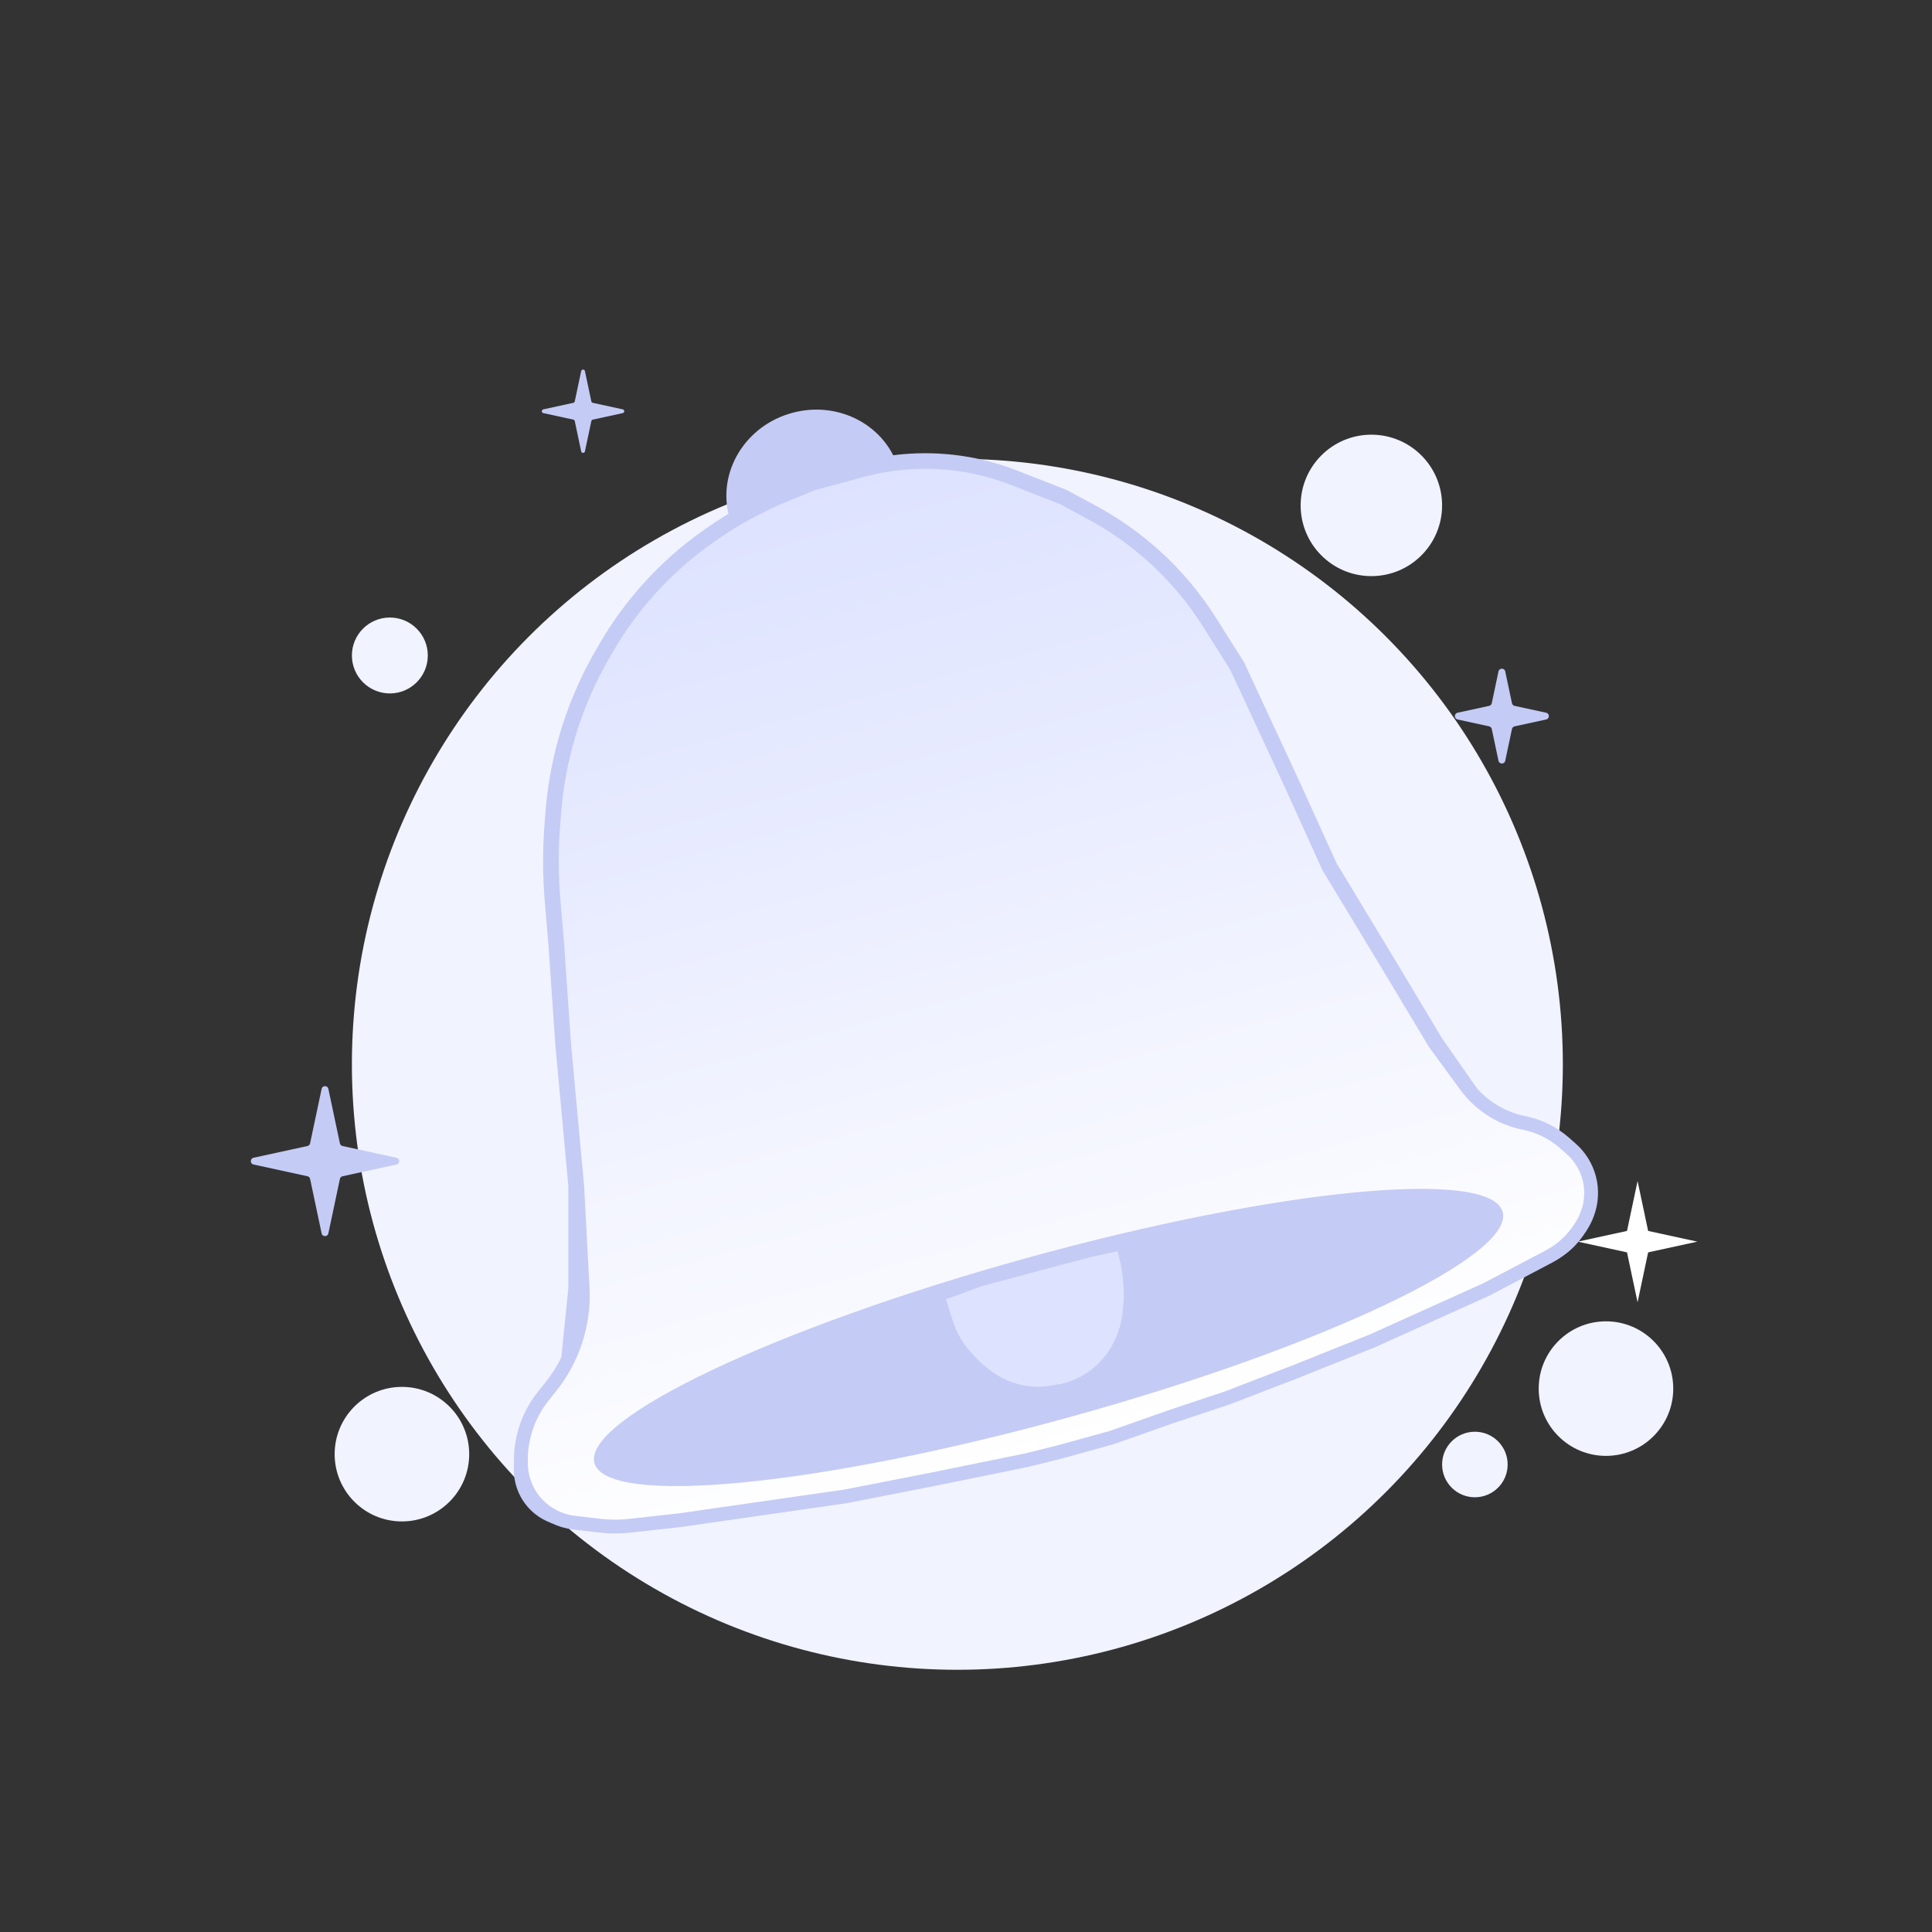 <svg width="560" height="560" viewBox="0 0 560 560" fill="none" xmlns="http://www.w3.org/2000/svg">
<rect x="0" y="0" width="560" height="560" fill="#333333" stroke="none"/>
<circle cx="277.5" cy="308.494" r="175.5" fill="#F1F3FF"/>
<circle cx="113" cy="189.994" r="11" fill="#F1F3FF"/>
<circle cx="397.5" cy="146.494" r="20.5" fill="#F1F3FF"/>
<circle cx="116.5" cy="421.494" r="19.5" fill="#F1F3FF"/>
<circle cx="465.5" cy="402.494" r="19.5" fill="#F1F3FF"/>
<circle cx="427.5" cy="424.494" r="9.5" fill="#F1F3FF"/>
<path d="M306.79 160.531C306.21 160.407 306.21 159.58 306.79 159.457L315.556 157.593C315.767 157.548 315.932 157.383 315.978 157.172L317.866 148.468C317.991 147.891 318.814 147.891 318.939 148.468L320.826 157.172C320.872 157.383 321.037 157.548 321.248 157.593L330.014 159.457C330.594 159.58 330.594 160.407 330.014 160.531L321.248 162.395C321.037 162.44 320.872 162.604 320.826 162.815L318.939 171.519C318.814 172.096 317.991 172.096 317.866 171.519L315.978 162.815C315.932 162.604 315.767 162.44 315.556 162.395L306.79 160.531Z" fill="#C4CBF5"/>
<path d="M93.223 315.616C93.447 314.558 94.956 314.558 95.18 315.616L98.523 331.408C98.604 331.793 98.904 332.094 99.288 332.178L114.918 335.583C115.967 335.812 115.967 337.309 114.918 337.537L99.288 340.942C98.904 341.026 98.604 341.327 98.523 341.712L95.18 357.505C94.956 358.562 93.447 358.562 93.223 357.505L89.88 341.712C89.799 341.327 89.499 341.026 89.115 340.942L73.485 337.537C72.436 337.309 72.436 335.812 73.485 335.583L89.115 332.178C89.499 332.094 89.799 331.793 89.88 331.408L93.223 315.616Z" fill="#C4CBF5"/>
<path d="M168.457 107.562C168.581 106.974 169.42 106.974 169.544 107.562L171.401 116.335C171.446 116.549 171.613 116.716 171.826 116.763L180.509 118.654C181.092 118.781 181.092 119.613 180.509 119.74L171.826 121.631C171.613 121.678 171.446 121.845 171.401 122.059L169.544 130.832C169.42 131.42 168.581 131.42 168.457 130.832L166.6 122.059C166.555 121.845 166.388 121.678 166.175 121.631L157.492 119.74C156.909 119.613 156.909 118.781 157.492 118.654L166.175 116.763C166.388 116.716 166.555 116.549 166.6 116.335L168.457 107.562Z" fill="#C4CBF5"/>
<path d="M434.345 194.616C434.569 193.558 436.078 193.558 436.302 194.616L438.252 203.829C438.333 204.214 438.633 204.515 439.017 204.599L448.161 206.591C449.211 206.819 449.211 208.316 448.161 208.545L439.017 210.537C438.633 210.621 438.333 210.922 438.252 211.307L436.302 220.52C436.078 221.577 434.569 221.577 434.345 220.52L432.395 211.307C432.313 210.922 432.014 210.621 431.629 210.537L422.485 208.545C421.436 208.316 421.436 206.819 422.485 206.591L431.629 204.599C432.014 204.515 432.313 204.214 432.395 203.829L434.345 194.616Z" fill="#C4CBF5"/>
<path d="M474.659 342.324L477.721 356.792L491.982 359.898L477.721 363.005L474.659 377.472L471.596 363.005L457.336 359.898L471.596 356.792L474.659 342.324Z" fill="white"/>
<path d="M258.676 136.918C261.865 148.683 254.426 161.117 241.794 164.541C229.162 167.965 216.462 160.989 213.273 149.224C210.084 137.458 217.523 125.025 230.156 121.601C242.788 118.177 255.488 125.152 258.676 136.918Z" fill="#C4CBF5" stroke="#C4CBF5" stroke-width="4"/>
<path d="M228.282 143.181L235.759 140.156L249.704 136.376C260.31 133.502 271.44 133.143 282.209 135.328C286.21 136.139 290.133 137.297 293.934 138.786L308.057 144.322L316.484 148.867C322.873 152.312 328.828 156.509 334.222 161.367C340.427 166.955 345.834 173.37 350.293 180.431L358.356 193.2L374.199 227.29L385.13 251.379L402.415 279.96L415.803 302.287L426.038 316.974C429.168 321.465 433.85 324.638 439.182 325.879C443.201 326.815 446.878 328.856 449.799 331.77L454.854 336.815C455.543 337.502 456.166 338.253 456.713 339.057C459.953 343.815 460.282 349.979 457.567 355.055L457.223 355.697C455.42 359.068 452.513 361.716 448.99 363.198L425.129 373.237L388.959 385.965L325.236 404.812L288.904 414.659L237.91 426.905L192.403 436.315L167.133 439.722C162.774 440.31 158.395 438.782 155.347 435.611C152.585 432.736 151.202 428.807 151.554 424.837L151.967 420.191C152.389 415.429 154.747 411.048 158.49 408.073C162.171 405.146 164.516 400.857 164.992 396.178L167.297 373.507L167.297 343.687L163.517 302.671L161.509 273.605L160.46 261.182C159.833 253.751 159.812 246.282 160.397 238.849L160.671 235.374C161.331 226.987 162.972 218.706 165.56 210.7C167.879 203.527 170.945 196.618 174.706 190.086L175.794 188.196C179.435 181.874 183.744 175.962 188.649 170.562C193.697 165.003 199.346 160.02 205.49 155.704L206.259 155.164C213.12 150.345 220.509 146.325 228.282 143.181Z" fill="#DDE2FF" stroke="#C4CBF5" stroke-width="5.104"/>
<path d="M228.273 143.148L235.751 140.124L249.695 136.344C260.301 133.47 271.432 133.11 282.201 135.295C286.201 136.107 290.124 137.264 293.925 138.754L308.048 144.29L316.475 148.834C322.864 152.28 328.819 156.476 334.213 161.334C340.418 166.923 345.826 173.338 350.285 180.399L358.347 193.168L374.19 227.258L385.122 251.347L402.406 279.928L415.794 302.254L424.891 314.701C428.903 320.191 434.8 324.009 441.451 325.424L442.059 325.553C446.312 326.457 450.259 328.444 453.519 331.32L455.427 333.004C458.01 335.283 459.842 338.291 460.683 341.631C461.525 344.975 461.333 348.496 460.134 351.729L460.05 351.954C459.613 353.133 459.052 354.262 458.378 355.322L458.032 355.866C455.797 359.379 452.684 362.248 449 364.188L442.757 367.477L430.891 373.727L397.622 388.727L375.122 397.727L355.622 405.227L339.122 410.727L322.122 416.727L307.622 420.727L297.622 423.227L270.622 428.727L245.122 433.727L197.122 440.625L182.449 442.248C179.574 442.566 176.671 442.557 173.798 442.22L166.399 441.353C162.384 440.882 158.657 439.031 155.856 436.116C152.734 432.868 150.991 428.538 150.991 424.034L150.991 422.455C150.991 421.305 151.084 420.157 151.269 419.022L151.374 418.376C152.191 413.362 154.29 408.645 157.47 404.682L159.602 402.025C166.126 393.894 169.425 383.644 168.869 373.234L167.288 343.654L163.509 302.639L161.5 273.573L160.451 261.149C159.824 253.719 159.803 246.25 160.389 238.816L160.662 235.342C161.323 226.954 162.964 218.673 165.552 210.668C167.871 203.495 170.936 196.586 174.698 190.053L175.786 188.164C179.426 181.842 183.736 175.93 188.64 170.53C193.689 164.971 199.337 159.988 205.482 155.672L206.25 155.132C213.112 150.313 220.5 146.292 228.273 143.148Z" fill="url(#paint0_linear_116_2263)" stroke="#C4CBF5" stroke-width="4"/>
<path d="M435.071 351.403C435.455 352.791 435.047 354.442 433.748 356.368C432.451 358.289 430.31 360.412 427.38 362.694C421.523 367.257 412.609 372.384 401.289 377.754C378.655 388.491 346.49 400.158 310.163 410.205C273.835 420.252 240.247 426.77 215.312 429.188C202.841 430.398 192.559 430.58 185.19 429.675C181.504 429.222 178.577 428.501 176.477 427.519C174.373 426.535 173.174 425.328 172.79 423.94C172.406 422.552 172.814 420.9 174.114 418.975C175.411 417.054 177.551 414.931 180.481 412.648C186.338 408.085 195.252 402.958 206.573 397.588C229.207 386.851 261.371 375.184 297.699 365.137C334.026 355.09 367.615 348.573 392.549 346.154C405.02 344.944 415.302 344.762 422.671 345.667C426.358 346.12 429.285 346.842 431.385 347.823C433.489 348.807 434.687 350.014 435.071 351.403Z" fill="#C4CBF5" stroke="#C4CBF5"/>
<path d="M281.606 395.087L280.121 393.5C278.538 391.809 277.186 389.914 276.101 387.867C275.36 386.468 274.747 385.004 274.27 383.494L271.695 375.341L277.736 373.195L283.792 370.946L298.69 366.931L315.468 362.466L325.339 360.321L325.765 361.779C327.194 366.667 327.857 371.748 327.73 376.84L327.382 380.486C326.971 384.798 325.507 388.943 323.117 392.556L322.99 392.748C322.015 394.224 320.881 395.588 319.61 396.818C316.055 400.255 311.537 402.528 306.657 403.333L304.874 403.627C303.356 403.877 301.817 403.984 300.279 403.945C295.233 403.82 290.35 402.139 286.296 399.132L285.382 398.455C284.025 397.448 282.761 396.321 281.606 395.087Z" fill="#DDE2FF" stroke="#C4CBF5" stroke-width="4"/>
<defs>
<linearGradient id="paint0_linear_116_2263" x1="238.919" y1="139.265" x2="314.687" y2="418.812" gradientUnits="userSpaceOnUse">
<stop stop-color="#DDE2FF"/>
<stop offset="1" stop-color="white"/>
</linearGradient>
</defs>
</svg>
